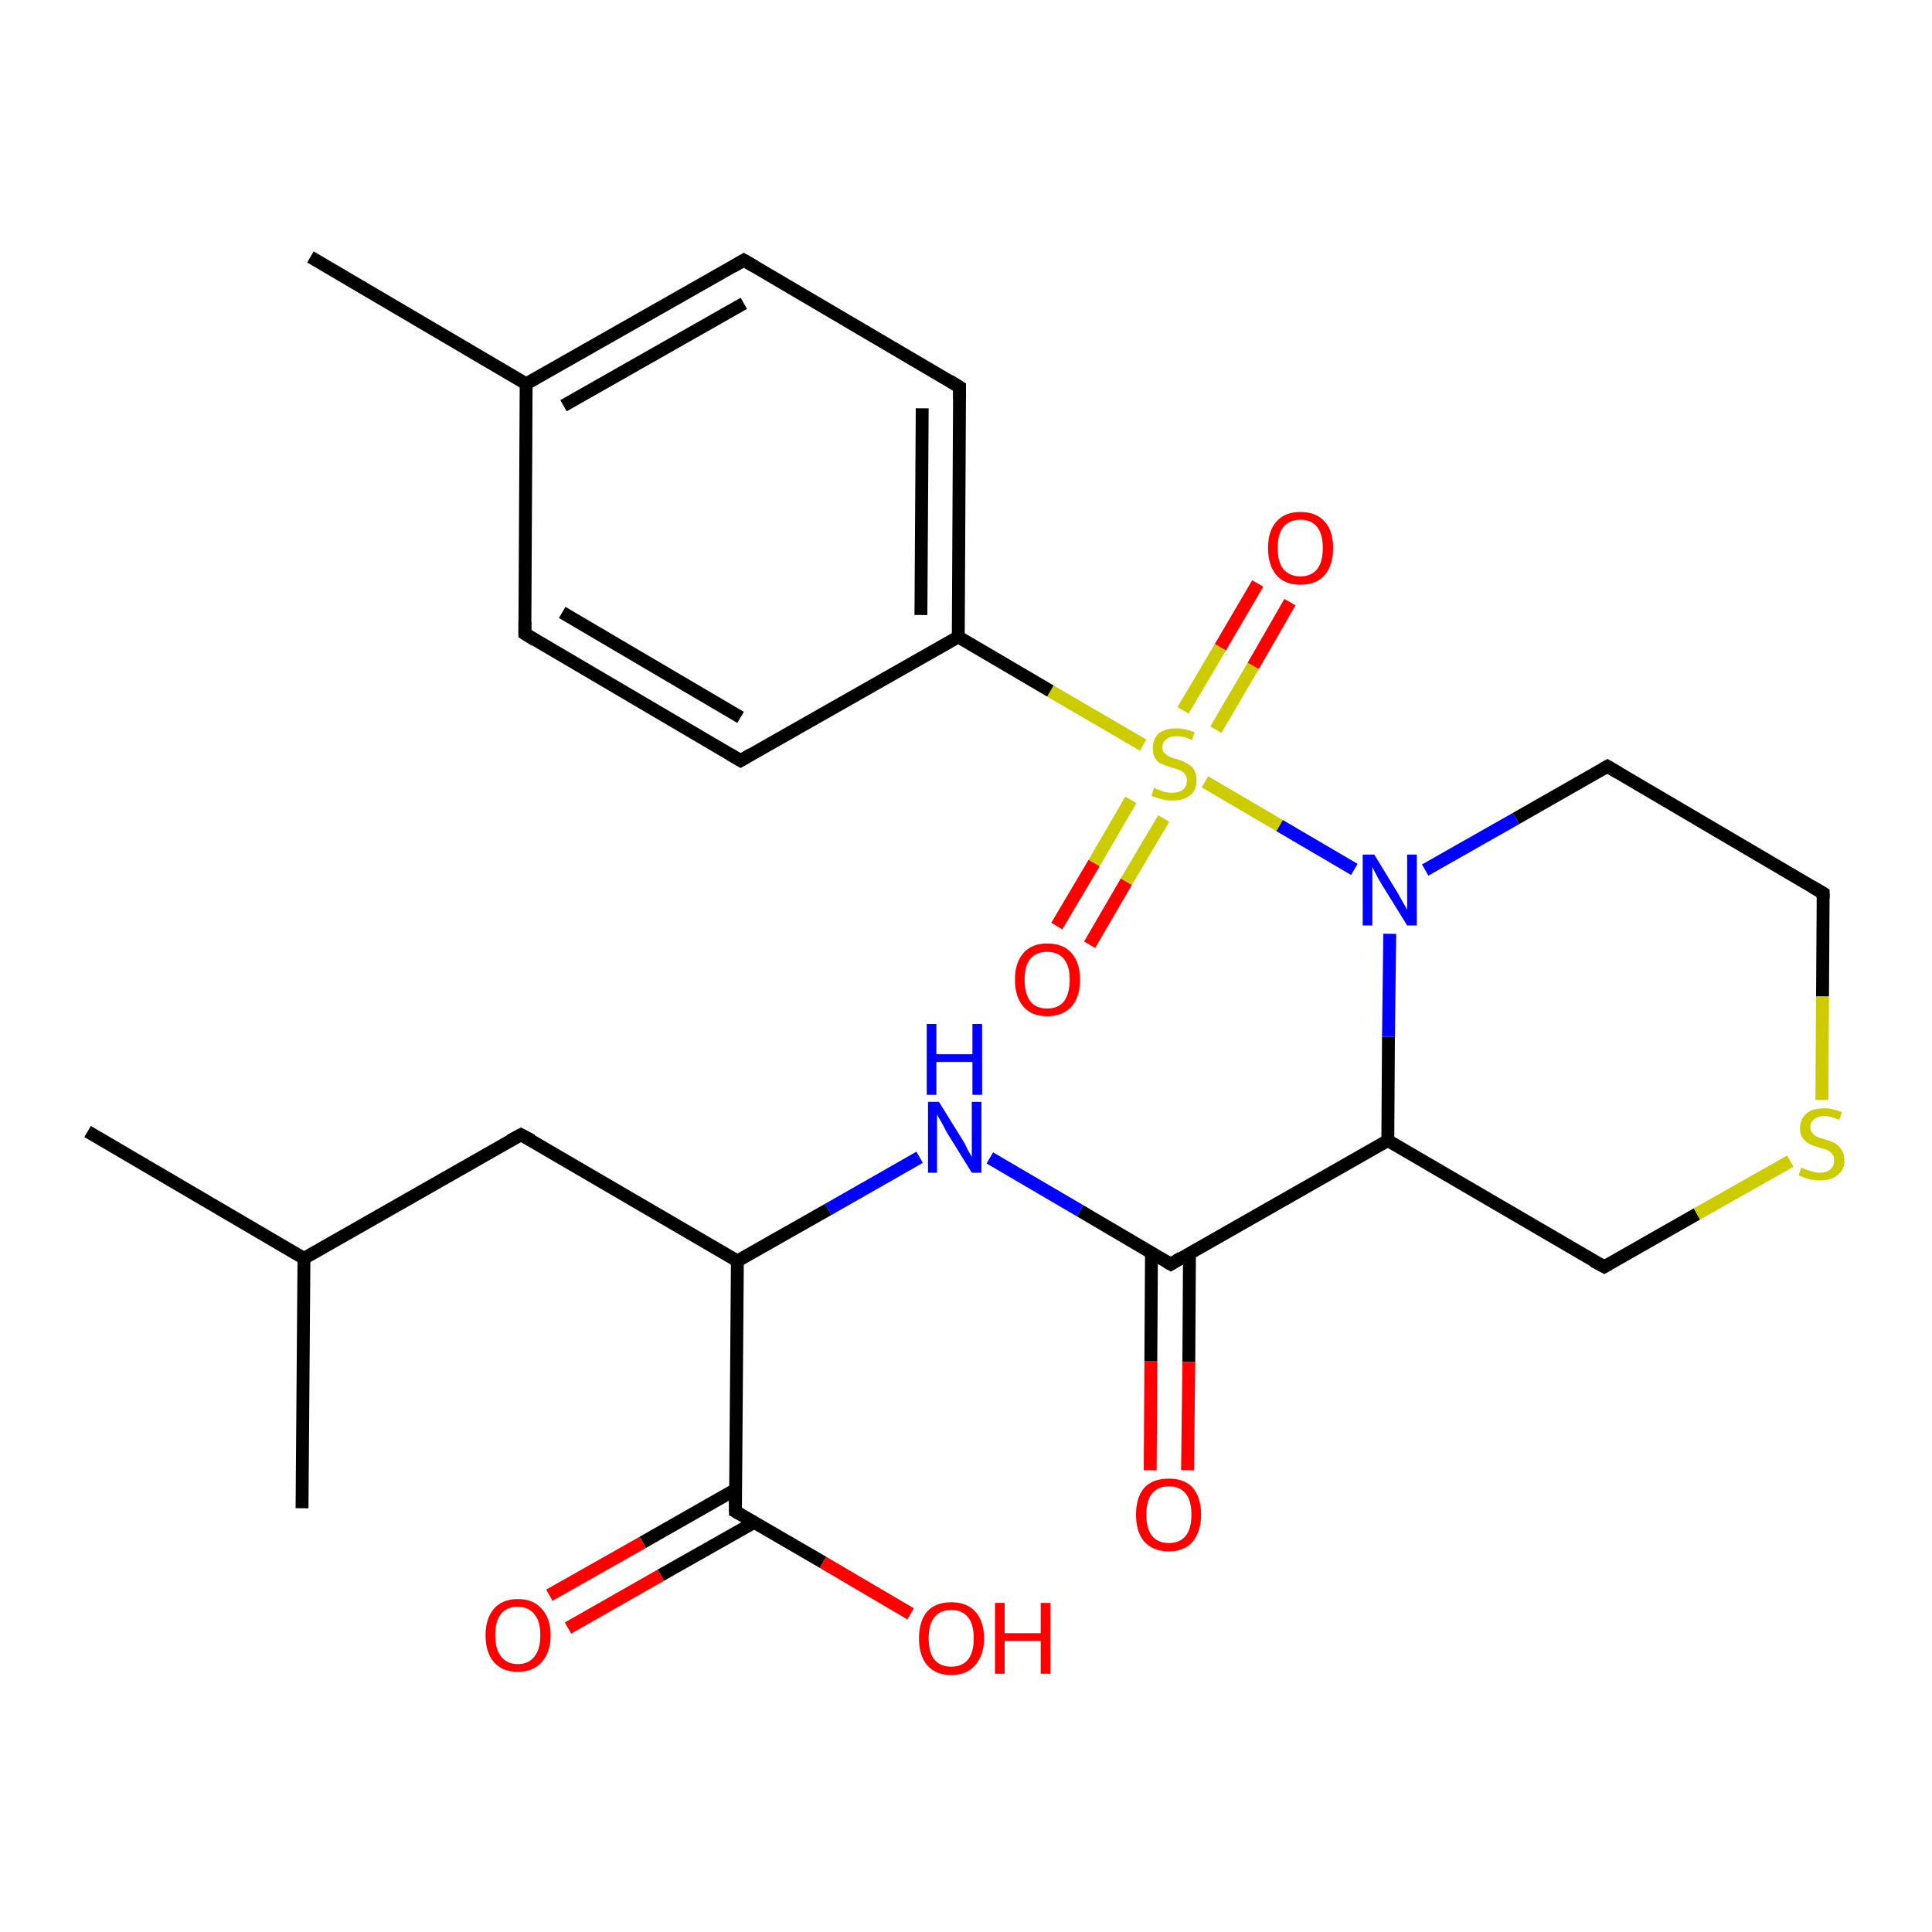 <?xml version='1.0' encoding='iso-8859-1'?>
<svg version='1.1' baseProfile='full'
              xmlns='http://www.w3.org/2000/svg'
                      xmlns:rdkit='http://www.rdkit.org/xml'
                      xmlns:xlink='http://www.w3.org/1999/xlink'
                  xml:space='preserve'
width='300px' height='300px' viewBox='0 0 300 300'>
<!-- END OF HEADER -->
<rect style='opacity:1.0;fill:#FFFFFF;stroke:none' width='300.0' height='300.0' x='0.0' y='0.0'> </rect>
<path class='bond-0 atom-0 atom-1' d='M 164.1,143.8 L 169.9,134.0' style='fill:none;fill-rule:evenodd;stroke:#FF0000;stroke-width:2.0px;stroke-linecap:butt;stroke-linejoin:miter;stroke-opacity:1' />
<path class='bond-0 atom-0 atom-1' d='M 169.9,134.0 L 175.6,124.2' style='fill:none;fill-rule:evenodd;stroke:#CCCC00;stroke-width:2.0px;stroke-linecap:butt;stroke-linejoin:miter;stroke-opacity:1' />
<path class='bond-0 atom-0 atom-1' d='M 169.2,146.7 L 174.9,136.9' style='fill:none;fill-rule:evenodd;stroke:#FF0000;stroke-width:2.0px;stroke-linecap:butt;stroke-linejoin:miter;stroke-opacity:1' />
<path class='bond-0 atom-0 atom-1' d='M 174.9,136.9 L 180.7,127.1' style='fill:none;fill-rule:evenodd;stroke:#CCCC00;stroke-width:2.0px;stroke-linecap:butt;stroke-linejoin:miter;stroke-opacity:1' />
<path class='bond-1 atom-1 atom-2' d='M 188.8,113.3 L 194.6,103.4' style='fill:none;fill-rule:evenodd;stroke:#CCCC00;stroke-width:2.0px;stroke-linecap:butt;stroke-linejoin:miter;stroke-opacity:1' />
<path class='bond-1 atom-1 atom-2' d='M 194.6,103.4 L 200.3,93.5' style='fill:none;fill-rule:evenodd;stroke:#FF0000;stroke-width:2.0px;stroke-linecap:butt;stroke-linejoin:miter;stroke-opacity:1' />
<path class='bond-1 atom-1 atom-2' d='M 183.7,110.3 L 189.5,100.5' style='fill:none;fill-rule:evenodd;stroke:#CCCC00;stroke-width:2.0px;stroke-linecap:butt;stroke-linejoin:miter;stroke-opacity:1' />
<path class='bond-1 atom-1 atom-2' d='M 189.5,100.5 L 195.3,90.6' style='fill:none;fill-rule:evenodd;stroke:#FF0000;stroke-width:2.0px;stroke-linecap:butt;stroke-linejoin:miter;stroke-opacity:1' />
<path class='bond-2 atom-1 atom-3' d='M 187.1,121.4 L 198.7,128.2' style='fill:none;fill-rule:evenodd;stroke:#CCCC00;stroke-width:2.0px;stroke-linecap:butt;stroke-linejoin:miter;stroke-opacity:1' />
<path class='bond-2 atom-1 atom-3' d='M 198.7,128.2 L 210.3,135.0' style='fill:none;fill-rule:evenodd;stroke:#0000FF;stroke-width:2.0px;stroke-linecap:butt;stroke-linejoin:miter;stroke-opacity:1' />
<path class='bond-3 atom-3 atom-4' d='M 215.8,145.0 L 215.6,161.0' style='fill:none;fill-rule:evenodd;stroke:#0000FF;stroke-width:2.0px;stroke-linecap:butt;stroke-linejoin:miter;stroke-opacity:1' />
<path class='bond-3 atom-3 atom-4' d='M 215.6,161.0 L 215.5,177.1' style='fill:none;fill-rule:evenodd;stroke:#000000;stroke-width:2.0px;stroke-linecap:butt;stroke-linejoin:miter;stroke-opacity:1' />
<path class='bond-4 atom-4 atom-5' d='M 215.5,177.1 L 181.8,196.3' style='fill:none;fill-rule:evenodd;stroke:#000000;stroke-width:2.0px;stroke-linecap:butt;stroke-linejoin:miter;stroke-opacity:1' />
<path class='bond-5 atom-5 atom-6' d='M 178.8,194.6 L 178.7,211.4' style='fill:none;fill-rule:evenodd;stroke:#000000;stroke-width:2.0px;stroke-linecap:butt;stroke-linejoin:miter;stroke-opacity:1' />
<path class='bond-5 atom-5 atom-6' d='M 178.7,211.4 L 178.6,228.3' style='fill:none;fill-rule:evenodd;stroke:#FF0000;stroke-width:2.0px;stroke-linecap:butt;stroke-linejoin:miter;stroke-opacity:1' />
<path class='bond-5 atom-5 atom-6' d='M 184.7,194.6 L 184.6,211.5' style='fill:none;fill-rule:evenodd;stroke:#000000;stroke-width:2.0px;stroke-linecap:butt;stroke-linejoin:miter;stroke-opacity:1' />
<path class='bond-5 atom-5 atom-6' d='M 184.6,211.5 L 184.4,228.3' style='fill:none;fill-rule:evenodd;stroke:#FF0000;stroke-width:2.0px;stroke-linecap:butt;stroke-linejoin:miter;stroke-opacity:1' />
<path class='bond-6 atom-5 atom-7' d='M 181.8,196.3 L 167.7,188.0' style='fill:none;fill-rule:evenodd;stroke:#000000;stroke-width:2.0px;stroke-linecap:butt;stroke-linejoin:miter;stroke-opacity:1' />
<path class='bond-6 atom-5 atom-7' d='M 167.7,188.0 L 153.7,179.8' style='fill:none;fill-rule:evenodd;stroke:#0000FF;stroke-width:2.0px;stroke-linecap:butt;stroke-linejoin:miter;stroke-opacity:1' />
<path class='bond-7 atom-7 atom-8' d='M 142.8,179.7 L 128.6,187.8' style='fill:none;fill-rule:evenodd;stroke:#0000FF;stroke-width:2.0px;stroke-linecap:butt;stroke-linejoin:miter;stroke-opacity:1' />
<path class='bond-7 atom-7 atom-8' d='M 128.6,187.8 L 114.5,195.8' style='fill:none;fill-rule:evenodd;stroke:#000000;stroke-width:2.0px;stroke-linecap:butt;stroke-linejoin:miter;stroke-opacity:1' />
<path class='bond-8 atom-8 atom-9' d='M 114.5,195.8 L 114.2,234.7' style='fill:none;fill-rule:evenodd;stroke:#000000;stroke-width:2.0px;stroke-linecap:butt;stroke-linejoin:miter;stroke-opacity:1' />
<path class='bond-9 atom-9 atom-10' d='M 114.2,231.3 L 99.8,239.5' style='fill:none;fill-rule:evenodd;stroke:#000000;stroke-width:2.0px;stroke-linecap:butt;stroke-linejoin:miter;stroke-opacity:1' />
<path class='bond-9 atom-9 atom-10' d='M 99.8,239.5 L 85.3,247.7' style='fill:none;fill-rule:evenodd;stroke:#FF0000;stroke-width:2.0px;stroke-linecap:butt;stroke-linejoin:miter;stroke-opacity:1' />
<path class='bond-9 atom-9 atom-10' d='M 117.1,236.4 L 102.6,244.6' style='fill:none;fill-rule:evenodd;stroke:#000000;stroke-width:2.0px;stroke-linecap:butt;stroke-linejoin:miter;stroke-opacity:1' />
<path class='bond-9 atom-9 atom-10' d='M 102.6,244.6 L 88.2,252.8' style='fill:none;fill-rule:evenodd;stroke:#FF0000;stroke-width:2.0px;stroke-linecap:butt;stroke-linejoin:miter;stroke-opacity:1' />
<path class='bond-10 atom-9 atom-11' d='M 114.2,234.7 L 127.8,242.6' style='fill:none;fill-rule:evenodd;stroke:#000000;stroke-width:2.0px;stroke-linecap:butt;stroke-linejoin:miter;stroke-opacity:1' />
<path class='bond-10 atom-9 atom-11' d='M 127.8,242.6 L 141.4,250.6' style='fill:none;fill-rule:evenodd;stroke:#FF0000;stroke-width:2.0px;stroke-linecap:butt;stroke-linejoin:miter;stroke-opacity:1' />
<path class='bond-11 atom-8 atom-12' d='M 114.5,195.8 L 80.9,176.2' style='fill:none;fill-rule:evenodd;stroke:#000000;stroke-width:2.0px;stroke-linecap:butt;stroke-linejoin:miter;stroke-opacity:1' />
<path class='bond-12 atom-12 atom-13' d='M 80.9,176.2 L 47.2,195.4' style='fill:none;fill-rule:evenodd;stroke:#000000;stroke-width:2.0px;stroke-linecap:butt;stroke-linejoin:miter;stroke-opacity:1' />
<path class='bond-13 atom-13 atom-14' d='M 47.2,195.4 L 13.6,175.7' style='fill:none;fill-rule:evenodd;stroke:#000000;stroke-width:2.0px;stroke-linecap:butt;stroke-linejoin:miter;stroke-opacity:1' />
<path class='bond-14 atom-13 atom-15' d='M 47.2,195.4 L 46.9,234.2' style='fill:none;fill-rule:evenodd;stroke:#000000;stroke-width:2.0px;stroke-linecap:butt;stroke-linejoin:miter;stroke-opacity:1' />
<path class='bond-15 atom-4 atom-16' d='M 215.5,177.1 L 249.1,196.7' style='fill:none;fill-rule:evenodd;stroke:#000000;stroke-width:2.0px;stroke-linecap:butt;stroke-linejoin:miter;stroke-opacity:1' />
<path class='bond-16 atom-16 atom-17' d='M 249.1,196.7 L 263.5,188.5' style='fill:none;fill-rule:evenodd;stroke:#000000;stroke-width:2.0px;stroke-linecap:butt;stroke-linejoin:miter;stroke-opacity:1' />
<path class='bond-16 atom-16 atom-17' d='M 263.5,188.5 L 278.0,180.3' style='fill:none;fill-rule:evenodd;stroke:#CCCC00;stroke-width:2.0px;stroke-linecap:butt;stroke-linejoin:miter;stroke-opacity:1' />
<path class='bond-17 atom-17 atom-18' d='M 282.9,170.8 L 283.0,154.7' style='fill:none;fill-rule:evenodd;stroke:#CCCC00;stroke-width:2.0px;stroke-linecap:butt;stroke-linejoin:miter;stroke-opacity:1' />
<path class='bond-17 atom-17 atom-18' d='M 283.0,154.7 L 283.1,138.7' style='fill:none;fill-rule:evenodd;stroke:#000000;stroke-width:2.0px;stroke-linecap:butt;stroke-linejoin:miter;stroke-opacity:1' />
<path class='bond-18 atom-18 atom-19' d='M 283.1,138.7 L 249.6,119.0' style='fill:none;fill-rule:evenodd;stroke:#000000;stroke-width:2.0px;stroke-linecap:butt;stroke-linejoin:miter;stroke-opacity:1' />
<path class='bond-19 atom-1 atom-20' d='M 177.5,115.7 L 163.1,107.3' style='fill:none;fill-rule:evenodd;stroke:#CCCC00;stroke-width:2.0px;stroke-linecap:butt;stroke-linejoin:miter;stroke-opacity:1' />
<path class='bond-19 atom-1 atom-20' d='M 163.1,107.3 L 148.8,98.9' style='fill:none;fill-rule:evenodd;stroke:#000000;stroke-width:2.0px;stroke-linecap:butt;stroke-linejoin:miter;stroke-opacity:1' />
<path class='bond-20 atom-20 atom-21' d='M 148.8,98.9 L 149.0,60.1' style='fill:none;fill-rule:evenodd;stroke:#000000;stroke-width:2.0px;stroke-linecap:butt;stroke-linejoin:miter;stroke-opacity:1' />
<path class='bond-20 atom-20 atom-21' d='M 143.0,95.5 L 143.2,63.4' style='fill:none;fill-rule:evenodd;stroke:#000000;stroke-width:2.0px;stroke-linecap:butt;stroke-linejoin:miter;stroke-opacity:1' />
<path class='bond-21 atom-21 atom-22' d='M 149.0,60.1 L 115.5,40.4' style='fill:none;fill-rule:evenodd;stroke:#000000;stroke-width:2.0px;stroke-linecap:butt;stroke-linejoin:miter;stroke-opacity:1' />
<path class='bond-22 atom-22 atom-23' d='M 115.5,40.4 L 81.7,59.6' style='fill:none;fill-rule:evenodd;stroke:#000000;stroke-width:2.0px;stroke-linecap:butt;stroke-linejoin:miter;stroke-opacity:1' />
<path class='bond-22 atom-22 atom-23' d='M 115.5,47.1 L 87.5,63.0' style='fill:none;fill-rule:evenodd;stroke:#000000;stroke-width:2.0px;stroke-linecap:butt;stroke-linejoin:miter;stroke-opacity:1' />
<path class='bond-23 atom-23 atom-24' d='M 81.7,59.6 L 81.5,98.4' style='fill:none;fill-rule:evenodd;stroke:#000000;stroke-width:2.0px;stroke-linecap:butt;stroke-linejoin:miter;stroke-opacity:1' />
<path class='bond-24 atom-24 atom-25' d='M 81.5,98.4 L 115.0,118.1' style='fill:none;fill-rule:evenodd;stroke:#000000;stroke-width:2.0px;stroke-linecap:butt;stroke-linejoin:miter;stroke-opacity:1' />
<path class='bond-24 atom-24 atom-25' d='M 87.3,95.1 L 115.0,111.4' style='fill:none;fill-rule:evenodd;stroke:#000000;stroke-width:2.0px;stroke-linecap:butt;stroke-linejoin:miter;stroke-opacity:1' />
<path class='bond-25 atom-23 atom-26' d='M 81.7,59.6 L 48.2,39.9' style='fill:none;fill-rule:evenodd;stroke:#000000;stroke-width:2.0px;stroke-linecap:butt;stroke-linejoin:miter;stroke-opacity:1' />
<path class='bond-26 atom-19 atom-3' d='M 249.6,119.0 L 235.4,127.1' style='fill:none;fill-rule:evenodd;stroke:#000000;stroke-width:2.0px;stroke-linecap:butt;stroke-linejoin:miter;stroke-opacity:1' />
<path class='bond-26 atom-19 atom-3' d='M 235.4,127.1 L 221.3,135.1' style='fill:none;fill-rule:evenodd;stroke:#0000FF;stroke-width:2.0px;stroke-linecap:butt;stroke-linejoin:miter;stroke-opacity:1' />
<path class='bond-27 atom-25 atom-20' d='M 115.0,118.1 L 148.8,98.9' style='fill:none;fill-rule:evenodd;stroke:#000000;stroke-width:2.0px;stroke-linecap:butt;stroke-linejoin:miter;stroke-opacity:1' />
<path d='M 183.4,195.3 L 181.8,196.3 L 181.1,195.9' style='fill:none;stroke:#000000;stroke-width:2.0px;stroke-linecap:butt;stroke-linejoin:miter;stroke-opacity:1;' />
<path d='M 114.2,232.7 L 114.2,234.7 L 114.9,235.1' style='fill:none;stroke:#000000;stroke-width:2.0px;stroke-linecap:butt;stroke-linejoin:miter;stroke-opacity:1;' />
<path d='M 82.6,177.1 L 80.9,176.2 L 79.2,177.1' style='fill:none;stroke:#000000;stroke-width:2.0px;stroke-linecap:butt;stroke-linejoin:miter;stroke-opacity:1;' />
<path d='M 247.4,195.8 L 249.1,196.7 L 249.8,196.3' style='fill:none;stroke:#000000;stroke-width:2.0px;stroke-linecap:butt;stroke-linejoin:miter;stroke-opacity:1;' />
<path d='M 283.1,139.5 L 283.1,138.7 L 281.4,137.7' style='fill:none;stroke:#000000;stroke-width:2.0px;stroke-linecap:butt;stroke-linejoin:miter;stroke-opacity:1;' />
<path d='M 251.3,120.0 L 249.6,119.0 L 248.9,119.4' style='fill:none;stroke:#000000;stroke-width:2.0px;stroke-linecap:butt;stroke-linejoin:miter;stroke-opacity:1;' />
<path d='M 149.0,62.0 L 149.0,60.1 L 147.4,59.1' style='fill:none;stroke:#000000;stroke-width:2.0px;stroke-linecap:butt;stroke-linejoin:miter;stroke-opacity:1;' />
<path d='M 117.2,41.4 L 115.5,40.4 L 113.8,41.4' style='fill:none;stroke:#000000;stroke-width:2.0px;stroke-linecap:butt;stroke-linejoin:miter;stroke-opacity:1;' />
<path d='M 81.5,96.5 L 81.5,98.4 L 83.1,99.4' style='fill:none;stroke:#000000;stroke-width:2.0px;stroke-linecap:butt;stroke-linejoin:miter;stroke-opacity:1;' />
<path d='M 113.3,117.1 L 115.0,118.1 L 116.7,117.1' style='fill:none;stroke:#000000;stroke-width:2.0px;stroke-linecap:butt;stroke-linejoin:miter;stroke-opacity:1;' />
<path class='atom-0' d='M 157.6 152.1
Q 157.6 149.5, 158.9 148.0
Q 160.2 146.5, 162.6 146.5
Q 165.1 146.5, 166.4 148.0
Q 167.7 149.5, 167.7 152.1
Q 167.7 154.8, 166.4 156.3
Q 165.0 157.8, 162.6 157.8
Q 160.2 157.8, 158.9 156.3
Q 157.6 154.8, 157.6 152.1
M 162.6 156.6
Q 164.3 156.6, 165.2 155.5
Q 166.1 154.3, 166.1 152.1
Q 166.1 150.0, 165.2 148.9
Q 164.3 147.8, 162.6 147.8
Q 160.9 147.8, 160.0 148.9
Q 159.1 149.9, 159.1 152.1
Q 159.1 154.3, 160.0 155.5
Q 160.9 156.6, 162.6 156.6
' fill='#FF0000'/>
<path class='atom-1' d='M 179.2 122.3
Q 179.3 122.4, 179.8 122.6
Q 180.3 122.8, 180.9 123.0
Q 181.5 123.1, 182.0 123.1
Q 183.1 123.1, 183.7 122.6
Q 184.3 122.1, 184.3 121.2
Q 184.3 120.6, 184.0 120.2
Q 183.7 119.8, 183.2 119.6
Q 182.7 119.4, 182.0 119.2
Q 181.0 118.9, 180.4 118.6
Q 179.8 118.4, 179.4 117.8
Q 179.0 117.2, 179.0 116.2
Q 179.0 114.8, 179.9 113.9
Q 180.9 113.1, 182.7 113.1
Q 184.0 113.1, 185.5 113.7
L 185.1 114.9
Q 183.8 114.3, 182.8 114.3
Q 181.7 114.3, 181.1 114.8
Q 180.5 115.2, 180.5 116.0
Q 180.5 116.6, 180.8 116.9
Q 181.2 117.3, 181.6 117.5
Q 182.0 117.7, 182.8 117.9
Q 183.8 118.2, 184.4 118.6
Q 185.0 118.9, 185.4 119.5
Q 185.8 120.1, 185.8 121.2
Q 185.8 122.7, 184.8 123.5
Q 183.8 124.3, 182.1 124.3
Q 181.1 124.3, 180.4 124.1
Q 179.6 123.9, 178.8 123.6
L 179.2 122.3
' fill='#CCCC00'/>
<path class='atom-2' d='M 196.9 85.1
Q 196.9 82.4, 198.2 81.0
Q 199.5 79.5, 201.9 79.5
Q 204.4 79.5, 205.7 81.0
Q 207.0 82.4, 207.0 85.1
Q 207.0 87.8, 205.7 89.3
Q 204.4 90.8, 201.9 90.8
Q 199.5 90.8, 198.2 89.3
Q 196.9 87.8, 196.9 85.1
M 201.9 89.5
Q 203.6 89.5, 204.5 88.4
Q 205.4 87.3, 205.4 85.1
Q 205.4 82.9, 204.5 81.8
Q 203.6 80.7, 201.9 80.7
Q 200.3 80.7, 199.3 81.8
Q 198.4 82.9, 198.4 85.1
Q 198.4 87.3, 199.3 88.4
Q 200.3 89.5, 201.9 89.5
' fill='#FF0000'/>
<path class='atom-3' d='M 213.4 132.7
L 217.0 138.6
Q 217.3 139.1, 217.9 140.2
Q 218.5 141.2, 218.5 141.3
L 218.5 132.7
L 220.0 132.7
L 220.0 143.7
L 218.5 143.7
L 214.6 137.4
Q 214.1 136.6, 213.7 135.8
Q 213.2 134.9, 213.1 134.6
L 213.1 143.7
L 211.6 143.7
L 211.6 132.7
L 213.4 132.7
' fill='#0000FF'/>
<path class='atom-6' d='M 176.4 235.2
Q 176.4 232.5, 177.7 231.0
Q 179.0 229.6, 181.5 229.6
Q 183.9 229.6, 185.2 231.0
Q 186.5 232.5, 186.5 235.2
Q 186.5 237.8, 185.2 239.4
Q 183.9 240.9, 181.5 240.9
Q 179.1 240.9, 177.7 239.4
Q 176.4 237.9, 176.4 235.2
M 181.5 239.6
Q 183.2 239.6, 184.1 238.5
Q 185.0 237.4, 185.0 235.2
Q 185.0 233.0, 184.1 231.9
Q 183.2 230.8, 181.5 230.8
Q 179.8 230.8, 178.9 231.9
Q 178.0 233.0, 178.0 235.2
Q 178.0 237.4, 178.9 238.5
Q 179.8 239.6, 181.5 239.6
' fill='#FF0000'/>
<path class='atom-7' d='M 145.8 171.1
L 149.4 176.9
Q 149.8 177.5, 150.3 178.6
Q 150.9 179.6, 150.9 179.7
L 150.9 171.1
L 152.4 171.1
L 152.4 182.1
L 150.9 182.1
L 147.0 175.8
Q 146.6 175.0, 146.1 174.1
Q 145.6 173.3, 145.5 173.0
L 145.5 182.1
L 144.1 182.1
L 144.1 171.1
L 145.8 171.1
' fill='#0000FF'/>
<path class='atom-7' d='M 143.9 159.0
L 145.4 159.0
L 145.4 163.7
L 151.0 163.7
L 151.0 159.0
L 152.5 159.0
L 152.5 170.0
L 151.0 170.0
L 151.0 164.9
L 145.4 164.9
L 145.4 170.0
L 143.9 170.0
L 143.9 159.0
' fill='#0000FF'/>
<path class='atom-10' d='M 75.4 253.9
Q 75.4 251.3, 76.7 249.8
Q 78.0 248.3, 80.4 248.3
Q 82.8 248.3, 84.1 249.8
Q 85.5 251.3, 85.5 253.9
Q 85.5 256.6, 84.1 258.1
Q 82.8 259.6, 80.4 259.6
Q 78.0 259.6, 76.7 258.1
Q 75.4 256.6, 75.4 253.9
M 80.4 258.4
Q 82.1 258.4, 83.0 257.2
Q 83.9 256.1, 83.9 253.9
Q 83.9 251.7, 83.0 250.7
Q 82.1 249.5, 80.4 249.5
Q 78.7 249.5, 77.8 250.6
Q 76.9 251.7, 76.9 253.9
Q 76.9 256.1, 77.8 257.2
Q 78.7 258.4, 80.4 258.4
' fill='#FF0000'/>
<path class='atom-11' d='M 142.7 254.4
Q 142.7 251.7, 144.0 250.2
Q 145.3 248.8, 147.7 248.8
Q 150.1 248.8, 151.4 250.2
Q 152.8 251.7, 152.8 254.4
Q 152.8 257.0, 151.4 258.6
Q 150.1 260.1, 147.7 260.1
Q 145.3 260.1, 144.0 258.6
Q 142.7 257.1, 142.7 254.4
M 147.7 258.8
Q 149.4 258.8, 150.3 257.7
Q 151.2 256.6, 151.2 254.4
Q 151.2 252.2, 150.3 251.1
Q 149.4 250.0, 147.7 250.0
Q 146.0 250.0, 145.1 251.1
Q 144.2 252.2, 144.2 254.4
Q 144.2 256.6, 145.1 257.7
Q 146.0 258.8, 147.7 258.8
' fill='#FF0000'/>
<path class='atom-11' d='M 154.5 248.9
L 156.0 248.9
L 156.0 253.6
L 161.6 253.6
L 161.6 248.9
L 163.1 248.9
L 163.1 259.9
L 161.6 259.9
L 161.6 254.8
L 156.0 254.8
L 156.0 259.9
L 154.5 259.9
L 154.5 248.9
' fill='#FF0000'/>
<path class='atom-17' d='M 279.7 181.3
Q 279.9 181.4, 280.4 181.6
Q 280.9 181.8, 281.4 181.9
Q 282.0 182.1, 282.6 182.1
Q 283.6 182.1, 284.2 181.6
Q 284.8 181.1, 284.8 180.2
Q 284.8 179.6, 284.5 179.2
Q 284.2 178.8, 283.8 178.6
Q 283.3 178.4, 282.5 178.2
Q 281.5 177.9, 280.9 177.6
Q 280.4 177.3, 279.9 176.7
Q 279.5 176.1, 279.5 175.2
Q 279.5 173.8, 280.5 172.9
Q 281.4 172.1, 283.3 172.1
Q 284.6 172.1, 286.0 172.7
L 285.6 173.9
Q 284.3 173.3, 283.3 173.3
Q 282.3 173.3, 281.7 173.8
Q 281.1 174.2, 281.1 175.0
Q 281.1 175.6, 281.4 175.9
Q 281.7 176.3, 282.1 176.5
Q 282.6 176.7, 283.3 176.9
Q 284.3 177.2, 284.9 177.5
Q 285.5 177.8, 285.9 178.5
Q 286.4 179.1, 286.4 180.2
Q 286.4 181.7, 285.3 182.5
Q 284.3 183.3, 282.6 183.3
Q 281.7 183.3, 280.9 183.1
Q 280.2 182.9, 279.3 182.5
L 279.7 181.3
' fill='#CCCC00'/>
</svg>
